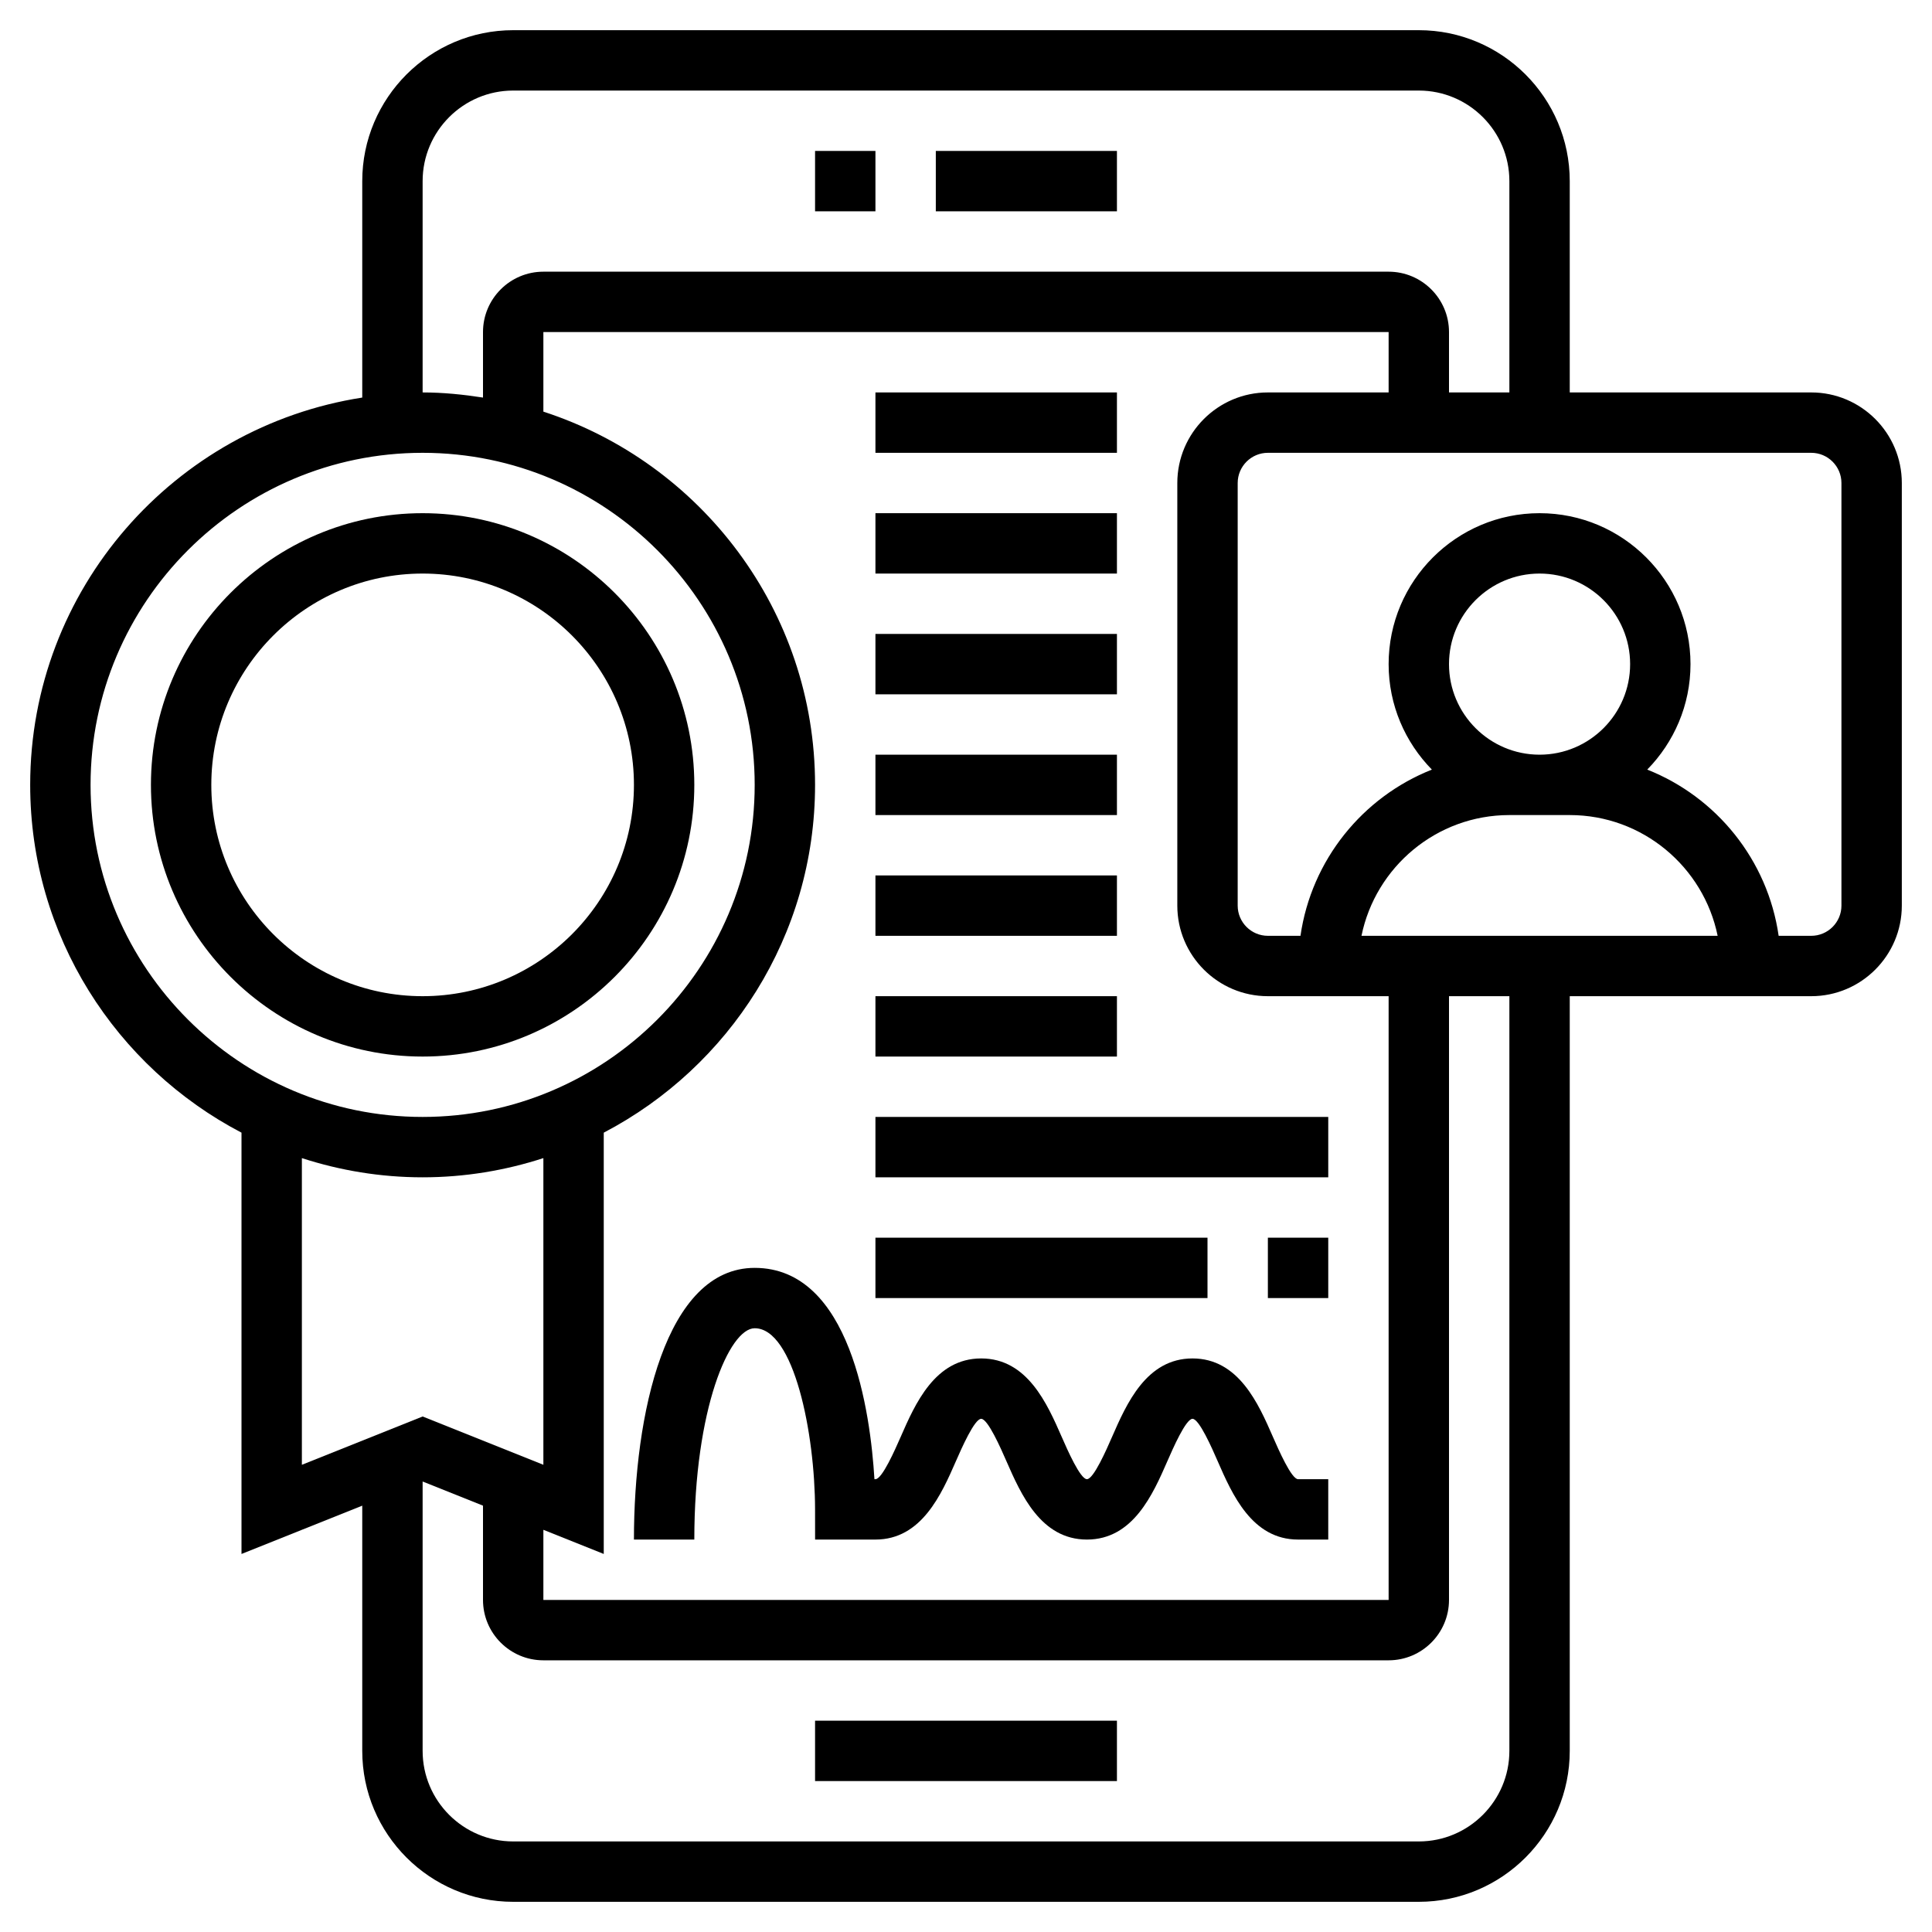 <svg id="Layer_5" enable-background="new 0 0 64 64" height="512" viewBox="0 0 64 64" width="512" xmlns="http://www.w3.org/2000/svg"><g><path d="m27 5h2v2h-2z"/><path d="m31 5h6v2h-6z"/><path d="m27 57h10v2h-10z"/><path d="m23 26c0-4.962-4.038-9-9-9s-9 4.038-9 9 4.038 9 9 9 9-4.038 9-9zm-16 0c0-3.86 3.14-7 7-7s7 3.14 7 7-3.14 7-7 7-7-3.14-7-7z"/><path d="m60 13h-8v-7c0-2.757-2.243-5-5-5h-30c-2.757 0-5 2.243-5 5v7.17c-6.22.967-11 6.343-11 12.83 0 5.004 2.846 9.349 7 11.521v13.956l4-1.6v8.123c0 2.757 2.243 5 5 5h30c2.757 0 5-2.243 5-5v-25h8c1.654 0 3-1.346 3-3v-14c0-1.654-1.346-3-3-3zm-46-7c0-1.654 1.346-3 3-3h30c1.654 0 3 1.346 3 3v7h-2v-2c0-1.103-.897-2-2-2h-28c-1.103 0-2 .897-2 2v2.17c-.654-.101-1.318-.17-2-.17zm28 27h4v20h-28v-2.323l2 .8v-13.956c4.154-2.172 7-6.517 7-11.521 0-5.772-3.784-10.672-9-12.364v-2.636h28v2h-4c-1.654 0-3 1.346-3 3v14c0 1.654 1.346 3 3 3zm9-8c-1.654 0-3-1.346-3-3s1.346-3 3-3 3 1.346 3 3-1.346 3-3 3zm-1 2h2c2.414 0 4.434 1.721 4.899 4h-11.798c.465-2.279 2.485-4 4.899-4zm-47-1c0-6.065 4.935-11 11-11s11 4.935 11 11-4.935 11-11 11-11-4.935-11-11zm7 12.364c1.261.409 2.604.636 4 .636s2.739-.227 4-.636v10.159l-4-1.6-4 1.6zm40 19.636c0 1.654-1.346 3-3 3h-30c-1.654 0-3-1.346-3-3v-8.923l2 .8v3.123c0 1.103.897 2 2 2h28c1.103 0 2-.897 2-2v-20h2zm11-28c0 .551-.449 1-1 1h-1.08c-.362-2.514-2.06-4.598-4.353-5.506.884-.902 1.433-2.134 1.433-3.494 0-2.757-2.243-5-5-5s-5 2.243-5 5c0 1.36.549 2.592 1.433 3.494-2.293.908-3.991 2.992-4.353 5.506h-1.08c-.551 0-1-.449-1-1v-14c0-.551.449-1 1-1h18c.551 0 1 .449 1 1z"/><path d="m42.168 47.6c-.479-1.097-1.136-2.6-2.665-2.6-1.528 0-2.185 1.502-2.665 2.599-.183.42-.612 1.401-.832 1.401-.222 0-.652-.982-.835-1.401-.481-1.097-1.139-2.599-2.668-2.599s-2.187 1.502-2.667 2.599c-.184.419-.614 1.401-.836 1.401h-.033c-.133-2.198-.788-7-3.967-7-2.953 0-4 4.848-4 9h2c0-4.337 1.165-7 2-7 1.301 0 1.997 3.485 2 6l.001 1h1.999c1.529 0 2.187-1.502 2.667-2.599.184-.419.614-1.401.836-1.401s.652.982.835 1.401c.481 1.097 1.139 2.599 2.668 2.599s2.186-1.502 2.666-2.6c.183-.419.612-1.4.832-1.4s.649.981.832 1.401c.479 1.097 1.136 2.599 2.664 2.599h1v-2h-1c-.22 0-.648-.981-.832-1.4z"/><path d="m29 13h8v2h-8z"/><path d="m29 17h8v2h-8z"/><path d="m29 21h8v2h-8z"/><path d="m29 25h8v2h-8z"/><path d="m29 29h8v2h-8z"/><path d="m29 33h8v2h-8z"/><path d="m29 37h15v2h-15z"/><path d="m42 41h2v2h-2z"/><path d="m29 41h11v2h-11z"/></g></svg>